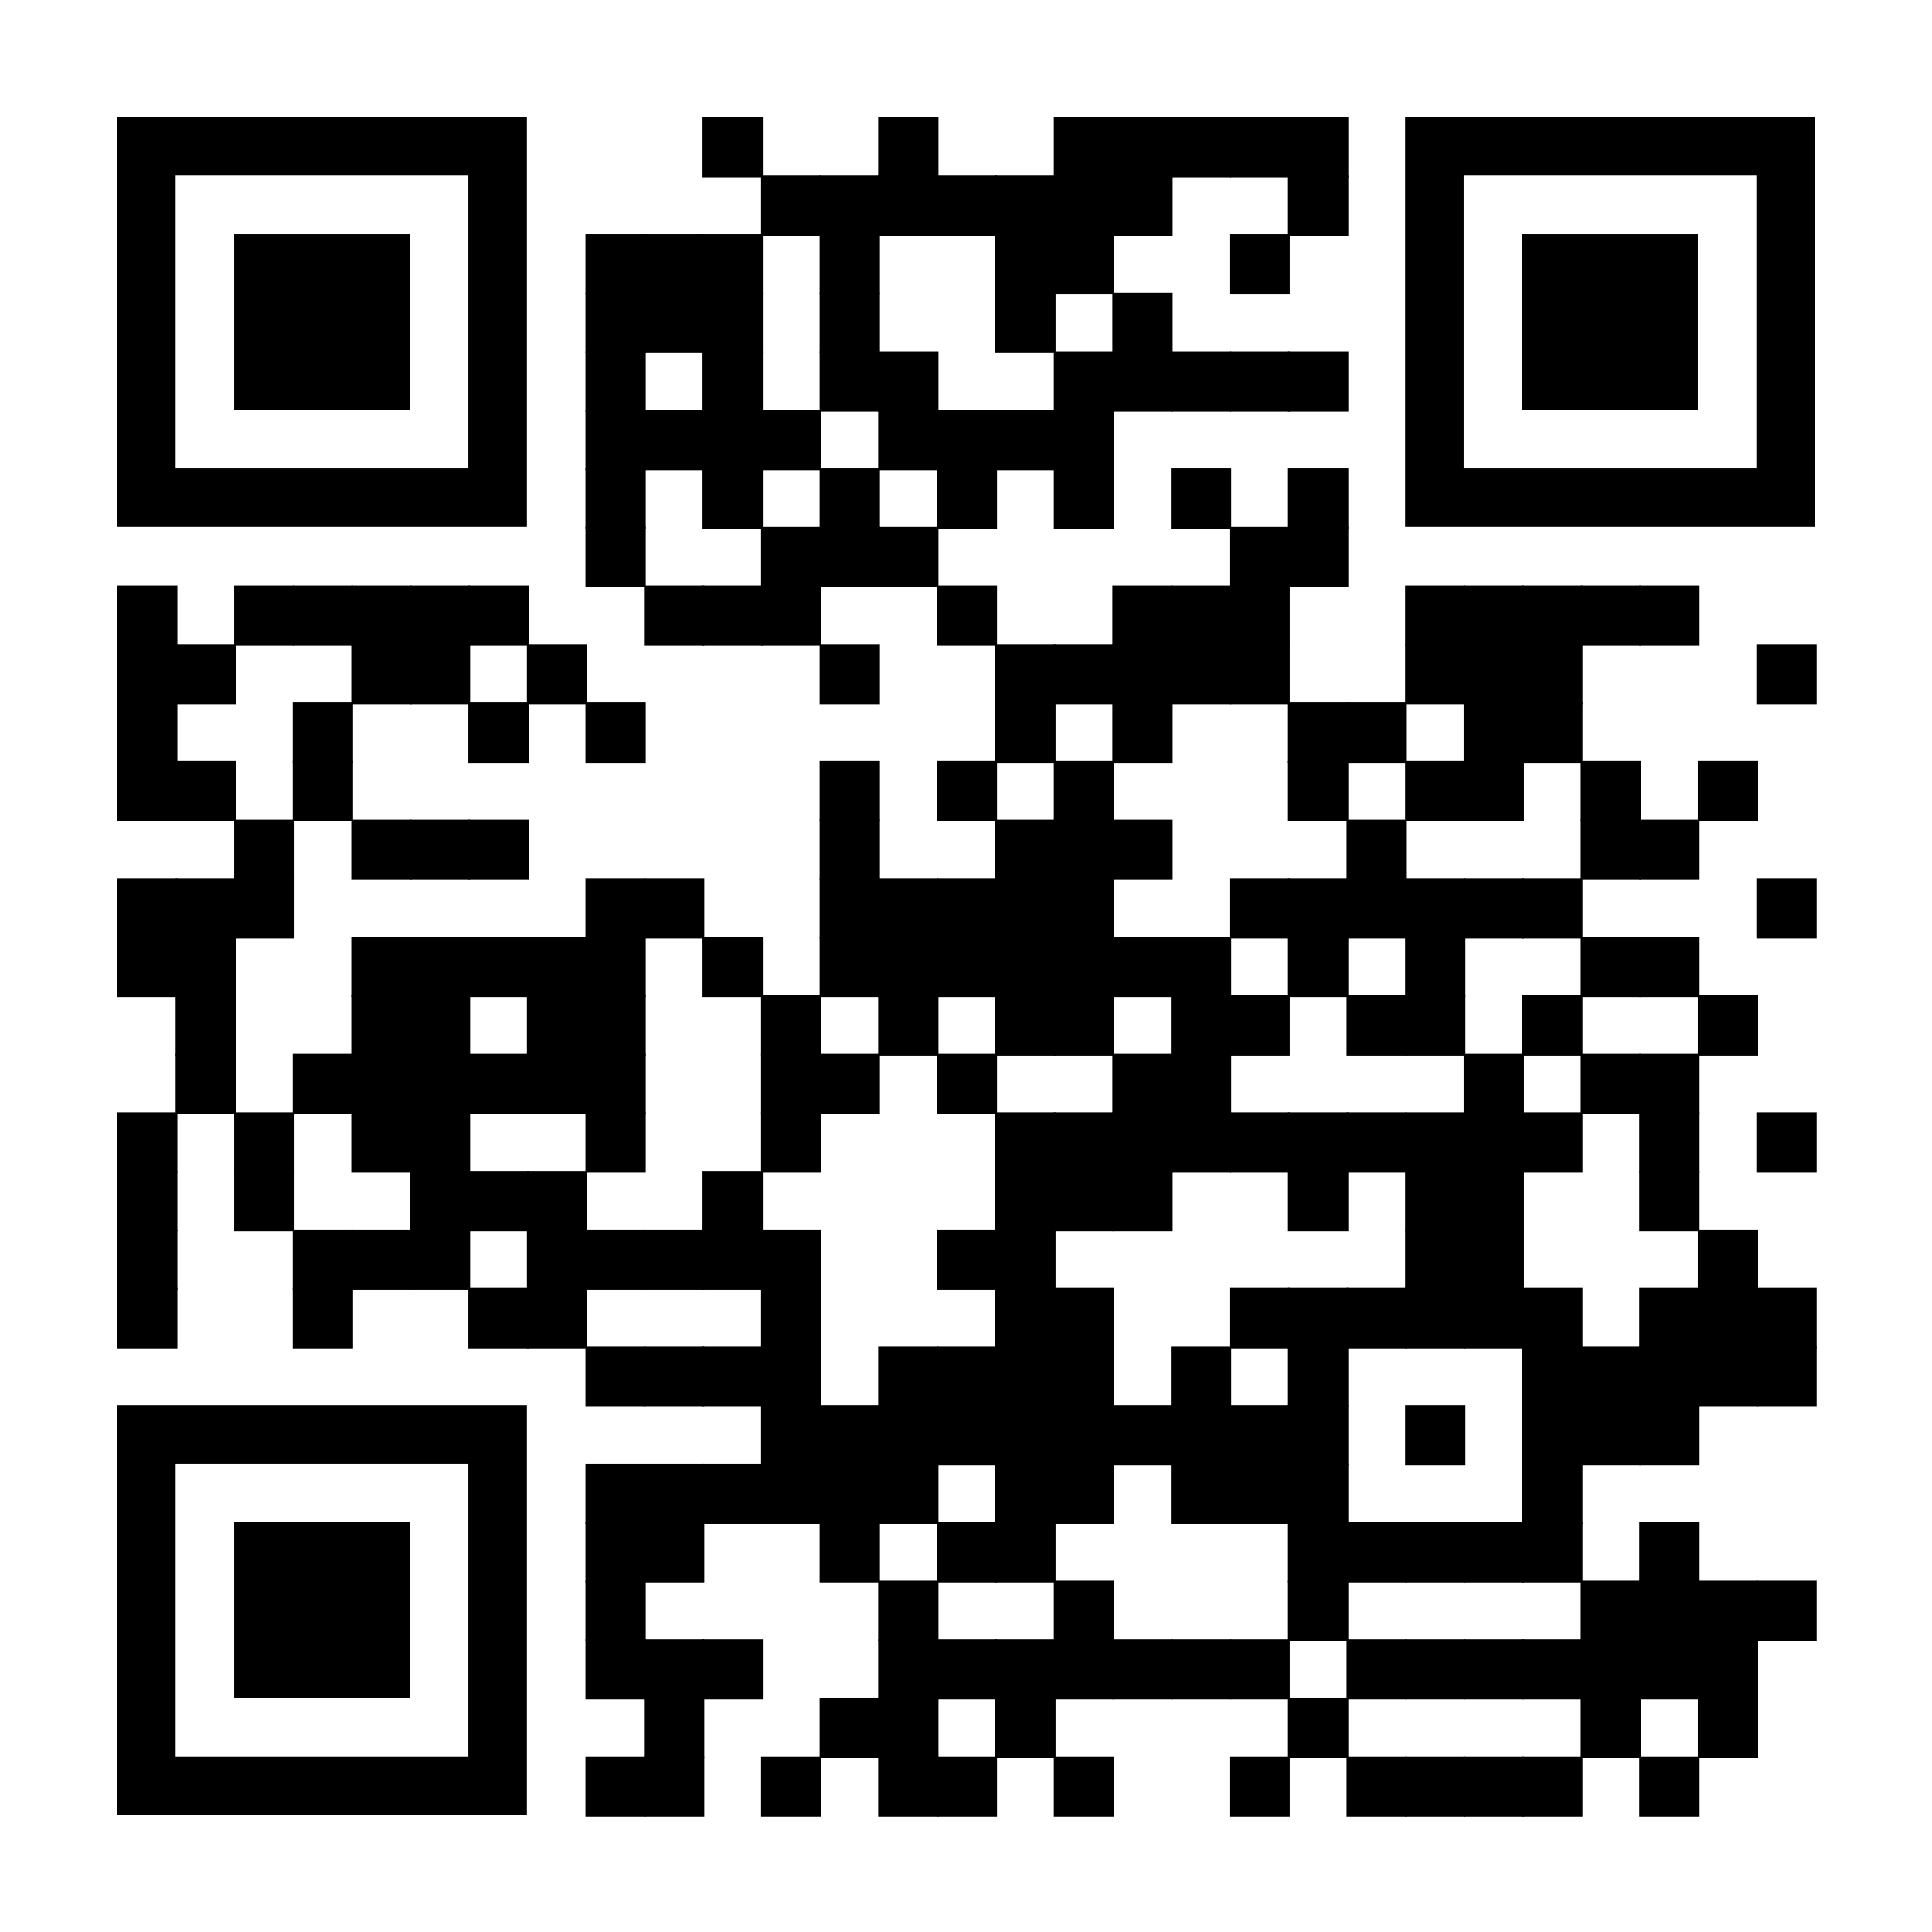 <?xml version="1.0" encoding="utf-8"?>
<svg xmlns="http://www.w3.org/2000/svg" xmlns:xlink="http://www.w3.org/1999/xlink" xml:space="preserve" width="792" height="792" viewBox="0 0 792 792"><rect width="792" height="792" fill="#ffffff" x="0" y="0"/><g fill="#000000">
<g transform="translate(288,48) scale(4.12)"><rect width="6" height="6"/></g>
<g transform="translate(360,48) scale(4.12)"><rect width="6" height="6"/></g>
<g transform="translate(432,48) scale(4.12)"><rect width="6" height="6"/></g>
<g transform="translate(456,48) scale(4.12)"><rect width="6" height="6"/></g>
<g transform="translate(480,48) scale(4.12)"><rect width="6" height="6"/></g>
<g transform="translate(504,48) scale(4.12)"><rect width="6" height="6"/></g>
<g transform="translate(528,48) scale(4.12)"><rect width="6" height="6"/></g>
<g transform="translate(312,72) scale(4.12)"><rect width="6" height="6"/></g>
<g transform="translate(336,72) scale(4.12)"><rect width="6" height="6"/></g>
<g transform="translate(360,72) scale(4.12)"><rect width="6" height="6"/></g>
<g transform="translate(384,72) scale(4.12)"><rect width="6" height="6"/></g>
<g transform="translate(408,72) scale(4.12)"><rect width="6" height="6"/></g>
<g transform="translate(432,72) scale(4.12)"><rect width="6" height="6"/></g>
<g transform="translate(456,72) scale(4.12)"><rect width="6" height="6"/></g>
<g transform="translate(528,72) scale(4.12)"><rect width="6" height="6"/></g>
<g transform="translate(240,96) scale(4.12)"><rect width="6" height="6"/></g>
<g transform="translate(264,96) scale(4.12)"><rect width="6" height="6"/></g>
<g transform="translate(288,96) scale(4.12)"><rect width="6" height="6"/></g>
<g transform="translate(336,96) scale(4.12)"><rect width="6" height="6"/></g>
<g transform="translate(408,96) scale(4.12)"><rect width="6" height="6"/></g>
<g transform="translate(432,96) scale(4.12)"><rect width="6" height="6"/></g>
<g transform="translate(504,96) scale(4.12)"><rect width="6" height="6"/></g>
<g transform="translate(240,120) scale(4.12)"><rect width="6" height="6"/></g>
<g transform="translate(264,120) scale(4.12)"><rect width="6" height="6"/></g>
<g transform="translate(288,120) scale(4.12)"><rect width="6" height="6"/></g>
<g transform="translate(336,120) scale(4.12)"><rect width="6" height="6"/></g>
<g transform="translate(408,120) scale(4.12)"><rect width="6" height="6"/></g>
<g transform="translate(456,120) scale(4.12)"><rect width="6" height="6"/></g>
<g transform="translate(240,144) scale(4.12)"><rect width="6" height="6"/></g>
<g transform="translate(288,144) scale(4.12)"><rect width="6" height="6"/></g>
<g transform="translate(336,144) scale(4.12)"><rect width="6" height="6"/></g>
<g transform="translate(360,144) scale(4.12)"><rect width="6" height="6"/></g>
<g transform="translate(432,144) scale(4.12)"><rect width="6" height="6"/></g>
<g transform="translate(456,144) scale(4.12)"><rect width="6" height="6"/></g>
<g transform="translate(480,144) scale(4.12)"><rect width="6" height="6"/></g>
<g transform="translate(504,144) scale(4.12)"><rect width="6" height="6"/></g>
<g transform="translate(528,144) scale(4.12)"><rect width="6" height="6"/></g>
<g transform="translate(240,168) scale(4.12)"><rect width="6" height="6"/></g>
<g transform="translate(264,168) scale(4.12)"><rect width="6" height="6"/></g>
<g transform="translate(288,168) scale(4.12)"><rect width="6" height="6"/></g>
<g transform="translate(312,168) scale(4.12)"><rect width="6" height="6"/></g>
<g transform="translate(360,168) scale(4.12)"><rect width="6" height="6"/></g>
<g transform="translate(384,168) scale(4.12)"><rect width="6" height="6"/></g>
<g transform="translate(408,168) scale(4.12)"><rect width="6" height="6"/></g>
<g transform="translate(432,168) scale(4.12)"><rect width="6" height="6"/></g>
<g transform="translate(240,192) scale(4.12)"><rect width="6" height="6"/></g>
<g transform="translate(288,192) scale(4.12)"><rect width="6" height="6"/></g>
<g transform="translate(336,192) scale(4.12)"><rect width="6" height="6"/></g>
<g transform="translate(384,192) scale(4.12)"><rect width="6" height="6"/></g>
<g transform="translate(432,192) scale(4.12)"><rect width="6" height="6"/></g>
<g transform="translate(480,192) scale(4.12)"><rect width="6" height="6"/></g>
<g transform="translate(528,192) scale(4.12)"><rect width="6" height="6"/></g>
<g transform="translate(240,216) scale(4.12)"><rect width="6" height="6"/></g>
<g transform="translate(312,216) scale(4.12)"><rect width="6" height="6"/></g>
<g transform="translate(336,216) scale(4.12)"><rect width="6" height="6"/></g>
<g transform="translate(360,216) scale(4.12)"><rect width="6" height="6"/></g>
<g transform="translate(504,216) scale(4.12)"><rect width="6" height="6"/></g>
<g transform="translate(528,216) scale(4.12)"><rect width="6" height="6"/></g>
<g transform="translate(48,240) scale(4.12)"><rect width="6" height="6"/></g>
<g transform="translate(96,240) scale(4.12)"><rect width="6" height="6"/></g>
<g transform="translate(120,240) scale(4.12)"><rect width="6" height="6"/></g>
<g transform="translate(144,240) scale(4.12)"><rect width="6" height="6"/></g>
<g transform="translate(168,240) scale(4.12)"><rect width="6" height="6"/></g>
<g transform="translate(192,240) scale(4.12)"><rect width="6" height="6"/></g>
<g transform="translate(264,240) scale(4.12)"><rect width="6" height="6"/></g>
<g transform="translate(288,240) scale(4.12)"><rect width="6" height="6"/></g>
<g transform="translate(312,240) scale(4.12)"><rect width="6" height="6"/></g>
<g transform="translate(384,240) scale(4.12)"><rect width="6" height="6"/></g>
<g transform="translate(456,240) scale(4.12)"><rect width="6" height="6"/></g>
<g transform="translate(480,240) scale(4.12)"><rect width="6" height="6"/></g>
<g transform="translate(504,240) scale(4.12)"><rect width="6" height="6"/></g>
<g transform="translate(576,240) scale(4.12)"><rect width="6" height="6"/></g>
<g transform="translate(600,240) scale(4.12)"><rect width="6" height="6"/></g>
<g transform="translate(624,240) scale(4.12)"><rect width="6" height="6"/></g>
<g transform="translate(648,240) scale(4.12)"><rect width="6" height="6"/></g>
<g transform="translate(672,240) scale(4.12)"><rect width="6" height="6"/></g>
<g transform="translate(48,264) scale(4.12)"><rect width="6" height="6"/></g>
<g transform="translate(72,264) scale(4.12)"><rect width="6" height="6"/></g>
<g transform="translate(144,264) scale(4.12)"><rect width="6" height="6"/></g>
<g transform="translate(168,264) scale(4.12)"><rect width="6" height="6"/></g>
<g transform="translate(216,264) scale(4.12)"><rect width="6" height="6"/></g>
<g transform="translate(336,264) scale(4.12)"><rect width="6" height="6"/></g>
<g transform="translate(408,264) scale(4.12)"><rect width="6" height="6"/></g>
<g transform="translate(432,264) scale(4.12)"><rect width="6" height="6"/></g>
<g transform="translate(456,264) scale(4.12)"><rect width="6" height="6"/></g>
<g transform="translate(480,264) scale(4.12)"><rect width="6" height="6"/></g>
<g transform="translate(504,264) scale(4.12)"><rect width="6" height="6"/></g>
<g transform="translate(576,264) scale(4.12)"><rect width="6" height="6"/></g>
<g transform="translate(600,264) scale(4.12)"><rect width="6" height="6"/></g>
<g transform="translate(624,264) scale(4.12)"><rect width="6" height="6"/></g>
<g transform="translate(720,264) scale(4.12)"><rect width="6" height="6"/></g>
<g transform="translate(48,288) scale(4.12)"><rect width="6" height="6"/></g>
<g transform="translate(120,288) scale(4.12)"><rect width="6" height="6"/></g>
<g transform="translate(192,288) scale(4.12)"><rect width="6" height="6"/></g>
<g transform="translate(240,288) scale(4.12)"><rect width="6" height="6"/></g>
<g transform="translate(408,288) scale(4.12)"><rect width="6" height="6"/></g>
<g transform="translate(456,288) scale(4.12)"><rect width="6" height="6"/></g>
<g transform="translate(528,288) scale(4.12)"><rect width="6" height="6"/></g>
<g transform="translate(552,288) scale(4.12)"><rect width="6" height="6"/></g>
<g transform="translate(600,288) scale(4.12)"><rect width="6" height="6"/></g>
<g transform="translate(624,288) scale(4.12)"><rect width="6" height="6"/></g>
<g transform="translate(48,312) scale(4.12)"><rect width="6" height="6"/></g>
<g transform="translate(72,312) scale(4.12)"><rect width="6" height="6"/></g>
<g transform="translate(120,312) scale(4.12)"><rect width="6" height="6"/></g>
<g transform="translate(336,312) scale(4.12)"><rect width="6" height="6"/></g>
<g transform="translate(384,312) scale(4.12)"><rect width="6" height="6"/></g>
<g transform="translate(432,312) scale(4.12)"><rect width="6" height="6"/></g>
<g transform="translate(528,312) scale(4.12)"><rect width="6" height="6"/></g>
<g transform="translate(576,312) scale(4.12)"><rect width="6" height="6"/></g>
<g transform="translate(600,312) scale(4.12)"><rect width="6" height="6"/></g>
<g transform="translate(648,312) scale(4.12)"><rect width="6" height="6"/></g>
<g transform="translate(696,312) scale(4.12)"><rect width="6" height="6"/></g>
<g transform="translate(96,336) scale(4.12)"><rect width="6" height="6"/></g>
<g transform="translate(144,336) scale(4.12)"><rect width="6" height="6"/></g>
<g transform="translate(168,336) scale(4.12)"><rect width="6" height="6"/></g>
<g transform="translate(192,336) scale(4.12)"><rect width="6" height="6"/></g>
<g transform="translate(336,336) scale(4.12)"><rect width="6" height="6"/></g>
<g transform="translate(408,336) scale(4.12)"><rect width="6" height="6"/></g>
<g transform="translate(432,336) scale(4.12)"><rect width="6" height="6"/></g>
<g transform="translate(456,336) scale(4.12)"><rect width="6" height="6"/></g>
<g transform="translate(552,336) scale(4.12)"><rect width="6" height="6"/></g>
<g transform="translate(648,336) scale(4.12)"><rect width="6" height="6"/></g>
<g transform="translate(672,336) scale(4.12)"><rect width="6" height="6"/></g>
<g transform="translate(48,360) scale(4.12)"><rect width="6" height="6"/></g>
<g transform="translate(72,360) scale(4.12)"><rect width="6" height="6"/></g>
<g transform="translate(96,360) scale(4.12)"><rect width="6" height="6"/></g>
<g transform="translate(240,360) scale(4.12)"><rect width="6" height="6"/></g>
<g transform="translate(264,360) scale(4.12)"><rect width="6" height="6"/></g>
<g transform="translate(336,360) scale(4.12)"><rect width="6" height="6"/></g>
<g transform="translate(360,360) scale(4.12)"><rect width="6" height="6"/></g>
<g transform="translate(384,360) scale(4.12)"><rect width="6" height="6"/></g>
<g transform="translate(408,360) scale(4.12)"><rect width="6" height="6"/></g>
<g transform="translate(432,360) scale(4.12)"><rect width="6" height="6"/></g>
<g transform="translate(504,360) scale(4.12)"><rect width="6" height="6"/></g>
<g transform="translate(528,360) scale(4.12)"><rect width="6" height="6"/></g>
<g transform="translate(552,360) scale(4.12)"><rect width="6" height="6"/></g>
<g transform="translate(576,360) scale(4.12)"><rect width="6" height="6"/></g>
<g transform="translate(600,360) scale(4.12)"><rect width="6" height="6"/></g>
<g transform="translate(624,360) scale(4.12)"><rect width="6" height="6"/></g>
<g transform="translate(720,360) scale(4.12)"><rect width="6" height="6"/></g>
<g transform="translate(48,384) scale(4.12)"><rect width="6" height="6"/></g>
<g transform="translate(72,384) scale(4.12)"><rect width="6" height="6"/></g>
<g transform="translate(144,384) scale(4.12)"><rect width="6" height="6"/></g>
<g transform="translate(168,384) scale(4.12)"><rect width="6" height="6"/></g>
<g transform="translate(192,384) scale(4.12)"><rect width="6" height="6"/></g>
<g transform="translate(216,384) scale(4.12)"><rect width="6" height="6"/></g>
<g transform="translate(240,384) scale(4.12)"><rect width="6" height="6"/></g>
<g transform="translate(288,384) scale(4.12)"><rect width="6" height="6"/></g>
<g transform="translate(336,384) scale(4.12)"><rect width="6" height="6"/></g>
<g transform="translate(360,384) scale(4.12)"><rect width="6" height="6"/></g>
<g transform="translate(384,384) scale(4.12)"><rect width="6" height="6"/></g>
<g transform="translate(408,384) scale(4.12)"><rect width="6" height="6"/></g>
<g transform="translate(432,384) scale(4.12)"><rect width="6" height="6"/></g>
<g transform="translate(456,384) scale(4.12)"><rect width="6" height="6"/></g>
<g transform="translate(480,384) scale(4.12)"><rect width="6" height="6"/></g>
<g transform="translate(528,384) scale(4.12)"><rect width="6" height="6"/></g>
<g transform="translate(576,384) scale(4.12)"><rect width="6" height="6"/></g>
<g transform="translate(648,384) scale(4.12)"><rect width="6" height="6"/></g>
<g transform="translate(672,384) scale(4.12)"><rect width="6" height="6"/></g>
<g transform="translate(72,408) scale(4.12)"><rect width="6" height="6"/></g>
<g transform="translate(144,408) scale(4.12)"><rect width="6" height="6"/></g>
<g transform="translate(168,408) scale(4.12)"><rect width="6" height="6"/></g>
<g transform="translate(216,408) scale(4.12)"><rect width="6" height="6"/></g>
<g transform="translate(240,408) scale(4.12)"><rect width="6" height="6"/></g>
<g transform="translate(312,408) scale(4.12)"><rect width="6" height="6"/></g>
<g transform="translate(360,408) scale(4.12)"><rect width="6" height="6"/></g>
<g transform="translate(408,408) scale(4.12)"><rect width="6" height="6"/></g>
<g transform="translate(432,408) scale(4.12)"><rect width="6" height="6"/></g>
<g transform="translate(480,408) scale(4.12)"><rect width="6" height="6"/></g>
<g transform="translate(504,408) scale(4.12)"><rect width="6" height="6"/></g>
<g transform="translate(552,408) scale(4.12)"><rect width="6" height="6"/></g>
<g transform="translate(576,408) scale(4.12)"><rect width="6" height="6"/></g>
<g transform="translate(624,408) scale(4.12)"><rect width="6" height="6"/></g>
<g transform="translate(696,408) scale(4.12)"><rect width="6" height="6"/></g>
<g transform="translate(72,432) scale(4.12)"><rect width="6" height="6"/></g>
<g transform="translate(120,432) scale(4.12)"><rect width="6" height="6"/></g>
<g transform="translate(144,432) scale(4.12)"><rect width="6" height="6"/></g>
<g transform="translate(168,432) scale(4.12)"><rect width="6" height="6"/></g>
<g transform="translate(192,432) scale(4.12)"><rect width="6" height="6"/></g>
<g transform="translate(216,432) scale(4.12)"><rect width="6" height="6"/></g>
<g transform="translate(240,432) scale(4.12)"><rect width="6" height="6"/></g>
<g transform="translate(312,432) scale(4.12)"><rect width="6" height="6"/></g>
<g transform="translate(336,432) scale(4.12)"><rect width="6" height="6"/></g>
<g transform="translate(384,432) scale(4.12)"><rect width="6" height="6"/></g>
<g transform="translate(456,432) scale(4.12)"><rect width="6" height="6"/></g>
<g transform="translate(480,432) scale(4.12)"><rect width="6" height="6"/></g>
<g transform="translate(600,432) scale(4.12)"><rect width="6" height="6"/></g>
<g transform="translate(648,432) scale(4.12)"><rect width="6" height="6"/></g>
<g transform="translate(672,432) scale(4.12)"><rect width="6" height="6"/></g>
<g transform="translate(48,456) scale(4.12)"><rect width="6" height="6"/></g>
<g transform="translate(96,456) scale(4.12)"><rect width="6" height="6"/></g>
<g transform="translate(144,456) scale(4.12)"><rect width="6" height="6"/></g>
<g transform="translate(168,456) scale(4.12)"><rect width="6" height="6"/></g>
<g transform="translate(240,456) scale(4.12)"><rect width="6" height="6"/></g>
<g transform="translate(312,456) scale(4.12)"><rect width="6" height="6"/></g>
<g transform="translate(408,456) scale(4.12)"><rect width="6" height="6"/></g>
<g transform="translate(432,456) scale(4.12)"><rect width="6" height="6"/></g>
<g transform="translate(456,456) scale(4.12)"><rect width="6" height="6"/></g>
<g transform="translate(480,456) scale(4.12)"><rect width="6" height="6"/></g>
<g transform="translate(504,456) scale(4.12)"><rect width="6" height="6"/></g>
<g transform="translate(528,456) scale(4.12)"><rect width="6" height="6"/></g>
<g transform="translate(552,456) scale(4.12)"><rect width="6" height="6"/></g>
<g transform="translate(576,456) scale(4.12)"><rect width="6" height="6"/></g>
<g transform="translate(600,456) scale(4.12)"><rect width="6" height="6"/></g>
<g transform="translate(624,456) scale(4.12)"><rect width="6" height="6"/></g>
<g transform="translate(672,456) scale(4.12)"><rect width="6" height="6"/></g>
<g transform="translate(720,456) scale(4.12)"><rect width="6" height="6"/></g>
<g transform="translate(48,480) scale(4.12)"><rect width="6" height="6"/></g>
<g transform="translate(96,480) scale(4.12)"><rect width="6" height="6"/></g>
<g transform="translate(168,480) scale(4.12)"><rect width="6" height="6"/></g>
<g transform="translate(192,480) scale(4.12)"><rect width="6" height="6"/></g>
<g transform="translate(216,480) scale(4.12)"><rect width="6" height="6"/></g>
<g transform="translate(288,480) scale(4.12)"><rect width="6" height="6"/></g>
<g transform="translate(408,480) scale(4.12)"><rect width="6" height="6"/></g>
<g transform="translate(432,480) scale(4.12)"><rect width="6" height="6"/></g>
<g transform="translate(456,480) scale(4.12)"><rect width="6" height="6"/></g>
<g transform="translate(528,480) scale(4.12)"><rect width="6" height="6"/></g>
<g transform="translate(576,480) scale(4.12)"><rect width="6" height="6"/></g>
<g transform="translate(600,480) scale(4.12)"><rect width="6" height="6"/></g>
<g transform="translate(672,480) scale(4.12)"><rect width="6" height="6"/></g>
<g transform="translate(48,504) scale(4.12)"><rect width="6" height="6"/></g>
<g transform="translate(120,504) scale(4.12)"><rect width="6" height="6"/></g>
<g transform="translate(144,504) scale(4.12)"><rect width="6" height="6"/></g>
<g transform="translate(168,504) scale(4.12)"><rect width="6" height="6"/></g>
<g transform="translate(216,504) scale(4.12)"><rect width="6" height="6"/></g>
<g transform="translate(240,504) scale(4.12)"><rect width="6" height="6"/></g>
<g transform="translate(264,504) scale(4.12)"><rect width="6" height="6"/></g>
<g transform="translate(288,504) scale(4.12)"><rect width="6" height="6"/></g>
<g transform="translate(312,504) scale(4.12)"><rect width="6" height="6"/></g>
<g transform="translate(384,504) scale(4.12)"><rect width="6" height="6"/></g>
<g transform="translate(408,504) scale(4.12)"><rect width="6" height="6"/></g>
<g transform="translate(576,504) scale(4.12)"><rect width="6" height="6"/></g>
<g transform="translate(600,504) scale(4.12)"><rect width="6" height="6"/></g>
<g transform="translate(696,504) scale(4.12)"><rect width="6" height="6"/></g>
<g transform="translate(48,528) scale(4.12)"><rect width="6" height="6"/></g>
<g transform="translate(120,528) scale(4.12)"><rect width="6" height="6"/></g>
<g transform="translate(192,528) scale(4.12)"><rect width="6" height="6"/></g>
<g transform="translate(216,528) scale(4.12)"><rect width="6" height="6"/></g>
<g transform="translate(312,528) scale(4.12)"><rect width="6" height="6"/></g>
<g transform="translate(408,528) scale(4.12)"><rect width="6" height="6"/></g>
<g transform="translate(432,528) scale(4.12)"><rect width="6" height="6"/></g>
<g transform="translate(504,528) scale(4.12)"><rect width="6" height="6"/></g>
<g transform="translate(528,528) scale(4.12)"><rect width="6" height="6"/></g>
<g transform="translate(552,528) scale(4.12)"><rect width="6" height="6"/></g>
<g transform="translate(576,528) scale(4.12)"><rect width="6" height="6"/></g>
<g transform="translate(600,528) scale(4.12)"><rect width="6" height="6"/></g>
<g transform="translate(624,528) scale(4.12)"><rect width="6" height="6"/></g>
<g transform="translate(672,528) scale(4.12)"><rect width="6" height="6"/></g>
<g transform="translate(696,528) scale(4.12)"><rect width="6" height="6"/></g>
<g transform="translate(720,528) scale(4.12)"><rect width="6" height="6"/></g>
<g transform="translate(240,552) scale(4.12)"><rect width="6" height="6"/></g>
<g transform="translate(264,552) scale(4.12)"><rect width="6" height="6"/></g>
<g transform="translate(288,552) scale(4.12)"><rect width="6" height="6"/></g>
<g transform="translate(312,552) scale(4.12)"><rect width="6" height="6"/></g>
<g transform="translate(360,552) scale(4.12)"><rect width="6" height="6"/></g>
<g transform="translate(384,552) scale(4.12)"><rect width="6" height="6"/></g>
<g transform="translate(408,552) scale(4.12)"><rect width="6" height="6"/></g>
<g transform="translate(432,552) scale(4.12)"><rect width="6" height="6"/></g>
<g transform="translate(480,552) scale(4.12)"><rect width="6" height="6"/></g>
<g transform="translate(528,552) scale(4.12)"><rect width="6" height="6"/></g>
<g transform="translate(624,552) scale(4.12)"><rect width="6" height="6"/></g>
<g transform="translate(648,552) scale(4.12)"><rect width="6" height="6"/></g>
<g transform="translate(672,552) scale(4.12)"><rect width="6" height="6"/></g>
<g transform="translate(696,552) scale(4.12)"><rect width="6" height="6"/></g>
<g transform="translate(720,552) scale(4.12)"><rect width="6" height="6"/></g>
<g transform="translate(312,576) scale(4.12)"><rect width="6" height="6"/></g>
<g transform="translate(336,576) scale(4.12)"><rect width="6" height="6"/></g>
<g transform="translate(360,576) scale(4.12)"><rect width="6" height="6"/></g>
<g transform="translate(384,576) scale(4.12)"><rect width="6" height="6"/></g>
<g transform="translate(408,576) scale(4.12)"><rect width="6" height="6"/></g>
<g transform="translate(432,576) scale(4.12)"><rect width="6" height="6"/></g>
<g transform="translate(456,576) scale(4.12)"><rect width="6" height="6"/></g>
<g transform="translate(480,576) scale(4.12)"><rect width="6" height="6"/></g>
<g transform="translate(504,576) scale(4.12)"><rect width="6" height="6"/></g>
<g transform="translate(528,576) scale(4.12)"><rect width="6" height="6"/></g>
<g transform="translate(576,576) scale(4.12)"><rect width="6" height="6"/></g>
<g transform="translate(624,576) scale(4.12)"><rect width="6" height="6"/></g>
<g transform="translate(648,576) scale(4.12)"><rect width="6" height="6"/></g>
<g transform="translate(672,576) scale(4.12)"><rect width="6" height="6"/></g>
<g transform="translate(240,600) scale(4.12)"><rect width="6" height="6"/></g>
<g transform="translate(264,600) scale(4.12)"><rect width="6" height="6"/></g>
<g transform="translate(288,600) scale(4.12)"><rect width="6" height="6"/></g>
<g transform="translate(312,600) scale(4.12)"><rect width="6" height="6"/></g>
<g transform="translate(336,600) scale(4.12)"><rect width="6" height="6"/></g>
<g transform="translate(360,600) scale(4.12)"><rect width="6" height="6"/></g>
<g transform="translate(408,600) scale(4.12)"><rect width="6" height="6"/></g>
<g transform="translate(432,600) scale(4.12)"><rect width="6" height="6"/></g>
<g transform="translate(480,600) scale(4.12)"><rect width="6" height="6"/></g>
<g transform="translate(504,600) scale(4.12)"><rect width="6" height="6"/></g>
<g transform="translate(528,600) scale(4.12)"><rect width="6" height="6"/></g>
<g transform="translate(624,600) scale(4.12)"><rect width="6" height="6"/></g>
<g transform="translate(240,624) scale(4.12)"><rect width="6" height="6"/></g>
<g transform="translate(264,624) scale(4.12)"><rect width="6" height="6"/></g>
<g transform="translate(336,624) scale(4.12)"><rect width="6" height="6"/></g>
<g transform="translate(384,624) scale(4.12)"><rect width="6" height="6"/></g>
<g transform="translate(408,624) scale(4.12)"><rect width="6" height="6"/></g>
<g transform="translate(528,624) scale(4.12)"><rect width="6" height="6"/></g>
<g transform="translate(552,624) scale(4.12)"><rect width="6" height="6"/></g>
<g transform="translate(576,624) scale(4.12)"><rect width="6" height="6"/></g>
<g transform="translate(600,624) scale(4.12)"><rect width="6" height="6"/></g>
<g transform="translate(624,624) scale(4.12)"><rect width="6" height="6"/></g>
<g transform="translate(672,624) scale(4.12)"><rect width="6" height="6"/></g>
<g transform="translate(240,648) scale(4.12)"><rect width="6" height="6"/></g>
<g transform="translate(360,648) scale(4.12)"><rect width="6" height="6"/></g>
<g transform="translate(432,648) scale(4.12)"><rect width="6" height="6"/></g>
<g transform="translate(528,648) scale(4.12)"><rect width="6" height="6"/></g>
<g transform="translate(648,648) scale(4.12)"><rect width="6" height="6"/></g>
<g transform="translate(672,648) scale(4.12)"><rect width="6" height="6"/></g>
<g transform="translate(696,648) scale(4.12)"><rect width="6" height="6"/></g>
<g transform="translate(720,648) scale(4.12)"><rect width="6" height="6"/></g>
<g transform="translate(240,672) scale(4.12)"><rect width="6" height="6"/></g>
<g transform="translate(264,672) scale(4.12)"><rect width="6" height="6"/></g>
<g transform="translate(288,672) scale(4.12)"><rect width="6" height="6"/></g>
<g transform="translate(360,672) scale(4.12)"><rect width="6" height="6"/></g>
<g transform="translate(384,672) scale(4.12)"><rect width="6" height="6"/></g>
<g transform="translate(408,672) scale(4.12)"><rect width="6" height="6"/></g>
<g transform="translate(432,672) scale(4.12)"><rect width="6" height="6"/></g>
<g transform="translate(456,672) scale(4.12)"><rect width="6" height="6"/></g>
<g transform="translate(480,672) scale(4.12)"><rect width="6" height="6"/></g>
<g transform="translate(504,672) scale(4.12)"><rect width="6" height="6"/></g>
<g transform="translate(552,672) scale(4.12)"><rect width="6" height="6"/></g>
<g transform="translate(576,672) scale(4.12)"><rect width="6" height="6"/></g>
<g transform="translate(600,672) scale(4.12)"><rect width="6" height="6"/></g>
<g transform="translate(624,672) scale(4.12)"><rect width="6" height="6"/></g>
<g transform="translate(648,672) scale(4.12)"><rect width="6" height="6"/></g>
<g transform="translate(672,672) scale(4.12)"><rect width="6" height="6"/></g>
<g transform="translate(696,672) scale(4.12)"><rect width="6" height="6"/></g>
<g transform="translate(264,696) scale(4.12)"><rect width="6" height="6"/></g>
<g transform="translate(336,696) scale(4.12)"><rect width="6" height="6"/></g>
<g transform="translate(360,696) scale(4.12)"><rect width="6" height="6"/></g>
<g transform="translate(408,696) scale(4.12)"><rect width="6" height="6"/></g>
<g transform="translate(528,696) scale(4.12)"><rect width="6" height="6"/></g>
<g transform="translate(648,696) scale(4.12)"><rect width="6" height="6"/></g>
<g transform="translate(696,696) scale(4.12)"><rect width="6" height="6"/></g>
<g transform="translate(240,720) scale(4.12)"><rect width="6" height="6"/></g>
<g transform="translate(264,720) scale(4.12)"><rect width="6" height="6"/></g>
<g transform="translate(312,720) scale(4.12)"><rect width="6" height="6"/></g>
<g transform="translate(360,720) scale(4.12)"><rect width="6" height="6"/></g>
<g transform="translate(384,720) scale(4.12)"><rect width="6" height="6"/></g>
<g transform="translate(432,720) scale(4.12)"><rect width="6" height="6"/></g>
<g transform="translate(504,720) scale(4.12)"><rect width="6" height="6"/></g>
<g transform="translate(552,720) scale(4.12)"><rect width="6" height="6"/></g>
<g transform="translate(576,720) scale(4.12)"><rect width="6" height="6"/></g>
<g transform="translate(600,720) scale(4.12)"><rect width="6" height="6"/></g>
<g transform="translate(624,720) scale(4.12)"><rect width="6" height="6"/></g>
<g transform="translate(672,720) scale(4.12)"><rect width="6" height="6"/></g>
<g transform="translate(48,48)"><g transform="scale(12)"><path d="M0,0v14h14V0H0z M12,12H2V2h10V12z"/></g></g>
<g transform="translate(576,48)"><g transform="scale(12)"><path d="M0,0v14h14V0H0z M12,12H2V2h10V12z"/></g></g>
<g transform="translate(48,576)"><g transform="scale(12)"><path d="M0,0v14h14V0H0z M12,12H2V2h10V12z"/></g></g>
<g transform="translate(96,96)"><g transform="scale(12)"><rect width="6" height="6"/></g></g>
<g transform="translate(624,96)"><g transform="scale(12)"><rect width="6" height="6"/></g></g>
<g transform="translate(96,624)"><g transform="scale(12)"><rect width="6" height="6"/></g></g>
</g></svg>
